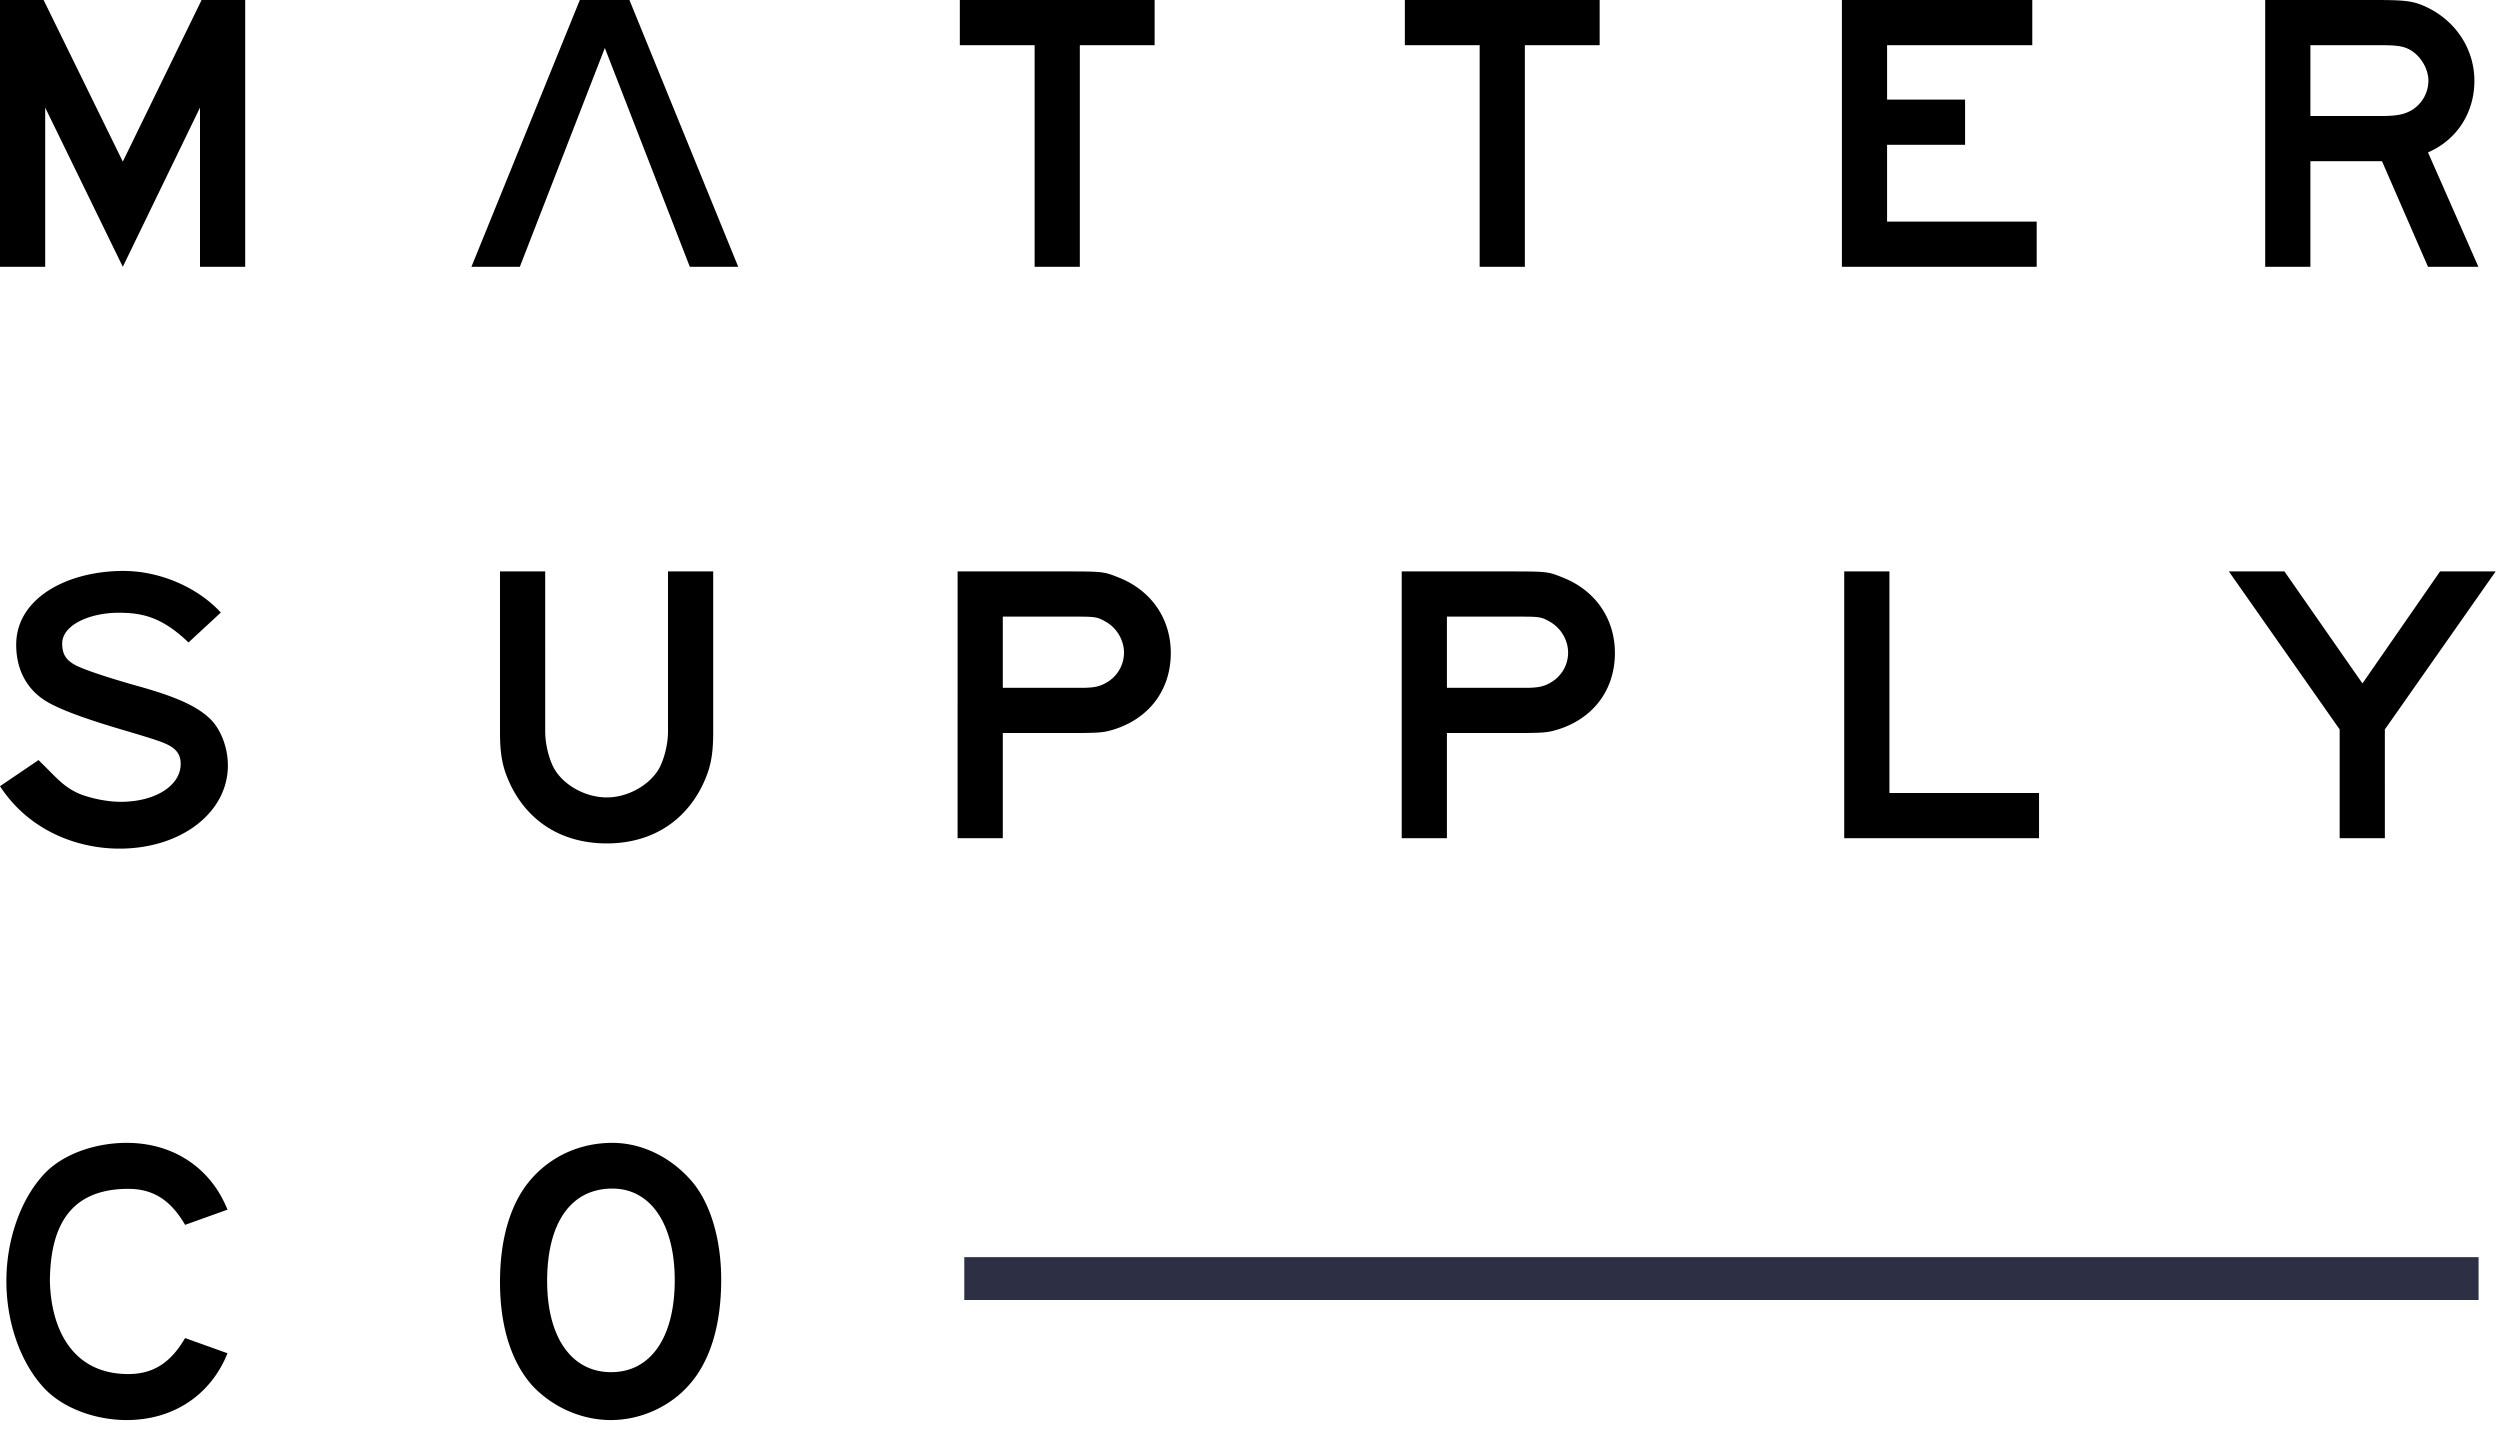 <svg xmlns="http://www.w3.org/2000/svg" viewBox="0 0 175 100"><path d="M0 0v18.676h3.164V7.532l5.432 11.144L14 7.532v11.144h3.164V0h-3.052L8.596 11.312 3.052 0zm40.588 0h3.472l7.616 18.676h-3.388l-5.95-15.32-5.95 15.32H33zm26.6 0v3.164h5.236v15.512h3.164V3.164h5.236V0zM98.34 0v3.164h5.236v15.512h3.164V3.164h5.236V0zm30.592 0v18.676h13.636v-3.164h-10.472v-5.376h5.46V6.972h-5.46V3.164h10.164V0zm29.632 0h7.672c2.324 0 2.8.084 3.808.588 1.96 1.008 3.164 2.94 3.164 5.068 0 2.24-1.232 4.144-3.248 5.012l3.528 8.008h-3.528l-3.22-7.392h-5.012v7.392h-3.164zm3.164 8.12h4.956c1.12 0 1.624-.112 2.156-.42a2.43 2.43 0 0 0 1.148-2.044c0-.924-.644-1.904-1.484-2.268-.392-.168-.868-.224-1.764-.224h-5.012zM15.458 42.878c-1.652-1.792-4.296-2.912-6.816-2.912-3.92 0-7.508 1.89-7.508 5.167 0 1.848.836 3.314 2.404 4.126.84.448 2.278 1.017 5.134 1.857 2.38.7 2.8.868 3.164 1.064.56.308.812.7.812 1.288 0 1.54-1.792 2.66-4.2 2.66-.896 0-1.964-.213-2.81-.528-1.154-.474-1.653-1.134-2.717-2.17l-.224-.224L0 55.034c2.025 3.11 5.396 4.37 8.364 4.37 4.312 0 7.588-2.52 7.588-5.824 0-1.26-.504-2.576-1.288-3.304-.924-.868-2.408-1.54-5.18-2.296-2.352-.672-3.622-1.13-4.126-1.381-.728-.364-1.004-.794-1.004-1.55 0-1.316 1.957-2.156 3.945-2.156 1.624 0 3.02.275 4.896 2.08zM35 40v11.228c0 1.708.196 2.604.784 3.808 1.288 2.576 3.668 4.004 6.692 4.004 2.996 0 5.376-1.428 6.664-4.004.588-1.204.784-2.1.784-3.808V40H46.76v11.2c0 .924-.28 1.988-.644 2.632-.7 1.176-2.212 1.988-3.64 1.988-1.456 0-2.968-.812-3.668-1.988-.364-.644-.644-1.708-.644-2.632V40zm32.032 0h7.308c2.856 0 2.912 0 3.948.42 2.296.896 3.668 2.884 3.668 5.292 0 2.548-1.484 4.564-3.976 5.348-.728.224-.98.252-3.164.252h-4.62v7.364h-3.164zm3.164 8.148h5.488c.868 0 1.288-.084 1.764-.364a2.41 2.41 0 0 0 1.232-2.1c0-.896-.532-1.764-1.316-2.184-.532-.308-.728-.336-1.988-.336h-5.18zM98.12 40h7.308c2.856 0 2.912 0 3.948.42 2.296.896 3.668 2.884 3.668 5.292 0 2.548-1.484 4.564-3.976 5.348-.728.224-.98.252-3.164.252h-4.62v7.364H98.12zm3.164 8.148h5.488c.868 0 1.288-.084 1.764-.364a2.41 2.41 0 0 0 1.232-2.1c0-.896-.532-1.764-1.316-2.184-.532-.308-.728-.336-1.988-.336h-5.18zM129.096 40v18.676h13.636v-3.164H132.26V40zm26.924 0 7.756 11.06v7.616h3.164V51.06L174.696 40h-3.892l-5.432 7.84-5.46-7.84zM15.924 84.676C14.748 81.736 12.116 80 8.868 80c-2.24 0-4.616.812-5.932 2.352-1.484 1.68-2.489 4.41-2.489 7.322 0 2.94 1.005 5.642 2.489 7.322 1.316 1.54 3.692 2.408 5.932 2.408 3.248 0 5.88-1.736 7.056-4.676l-2.968-1.064c-1.008 1.736-2.24 2.52-3.976 2.52-3.973 0-5.438-3.249-5.488-6.584.046-3.414 1.151-6.38 5.488-6.38 1.736 0 2.968.784 3.976 2.52zM42.868 80c2.1 0 4.172 1.036 5.628 2.772 1.26 1.54 1.988 4.004 1.988 6.804 0 3.22-.784 5.74-2.268 7.392-1.372 1.54-3.416 2.436-5.46 2.436-2.072 0-4.116-.924-5.516-2.436-1.456-1.652-2.24-4.144-2.24-7.224 0-3.192.812-5.74 2.324-7.364 1.428-1.54 3.388-2.38 5.544-2.38m-.004 3.2c-2.884 0-4.564 2.38-4.564 6.468 0 3.948 1.708 6.384 4.48 6.384s4.452-2.436 4.452-6.44c0-3.92-1.68-6.412-4.368-6.412"/><path stroke="#2D2F45" stroke-width="3" d="M67.5 89.5h106"/></svg>